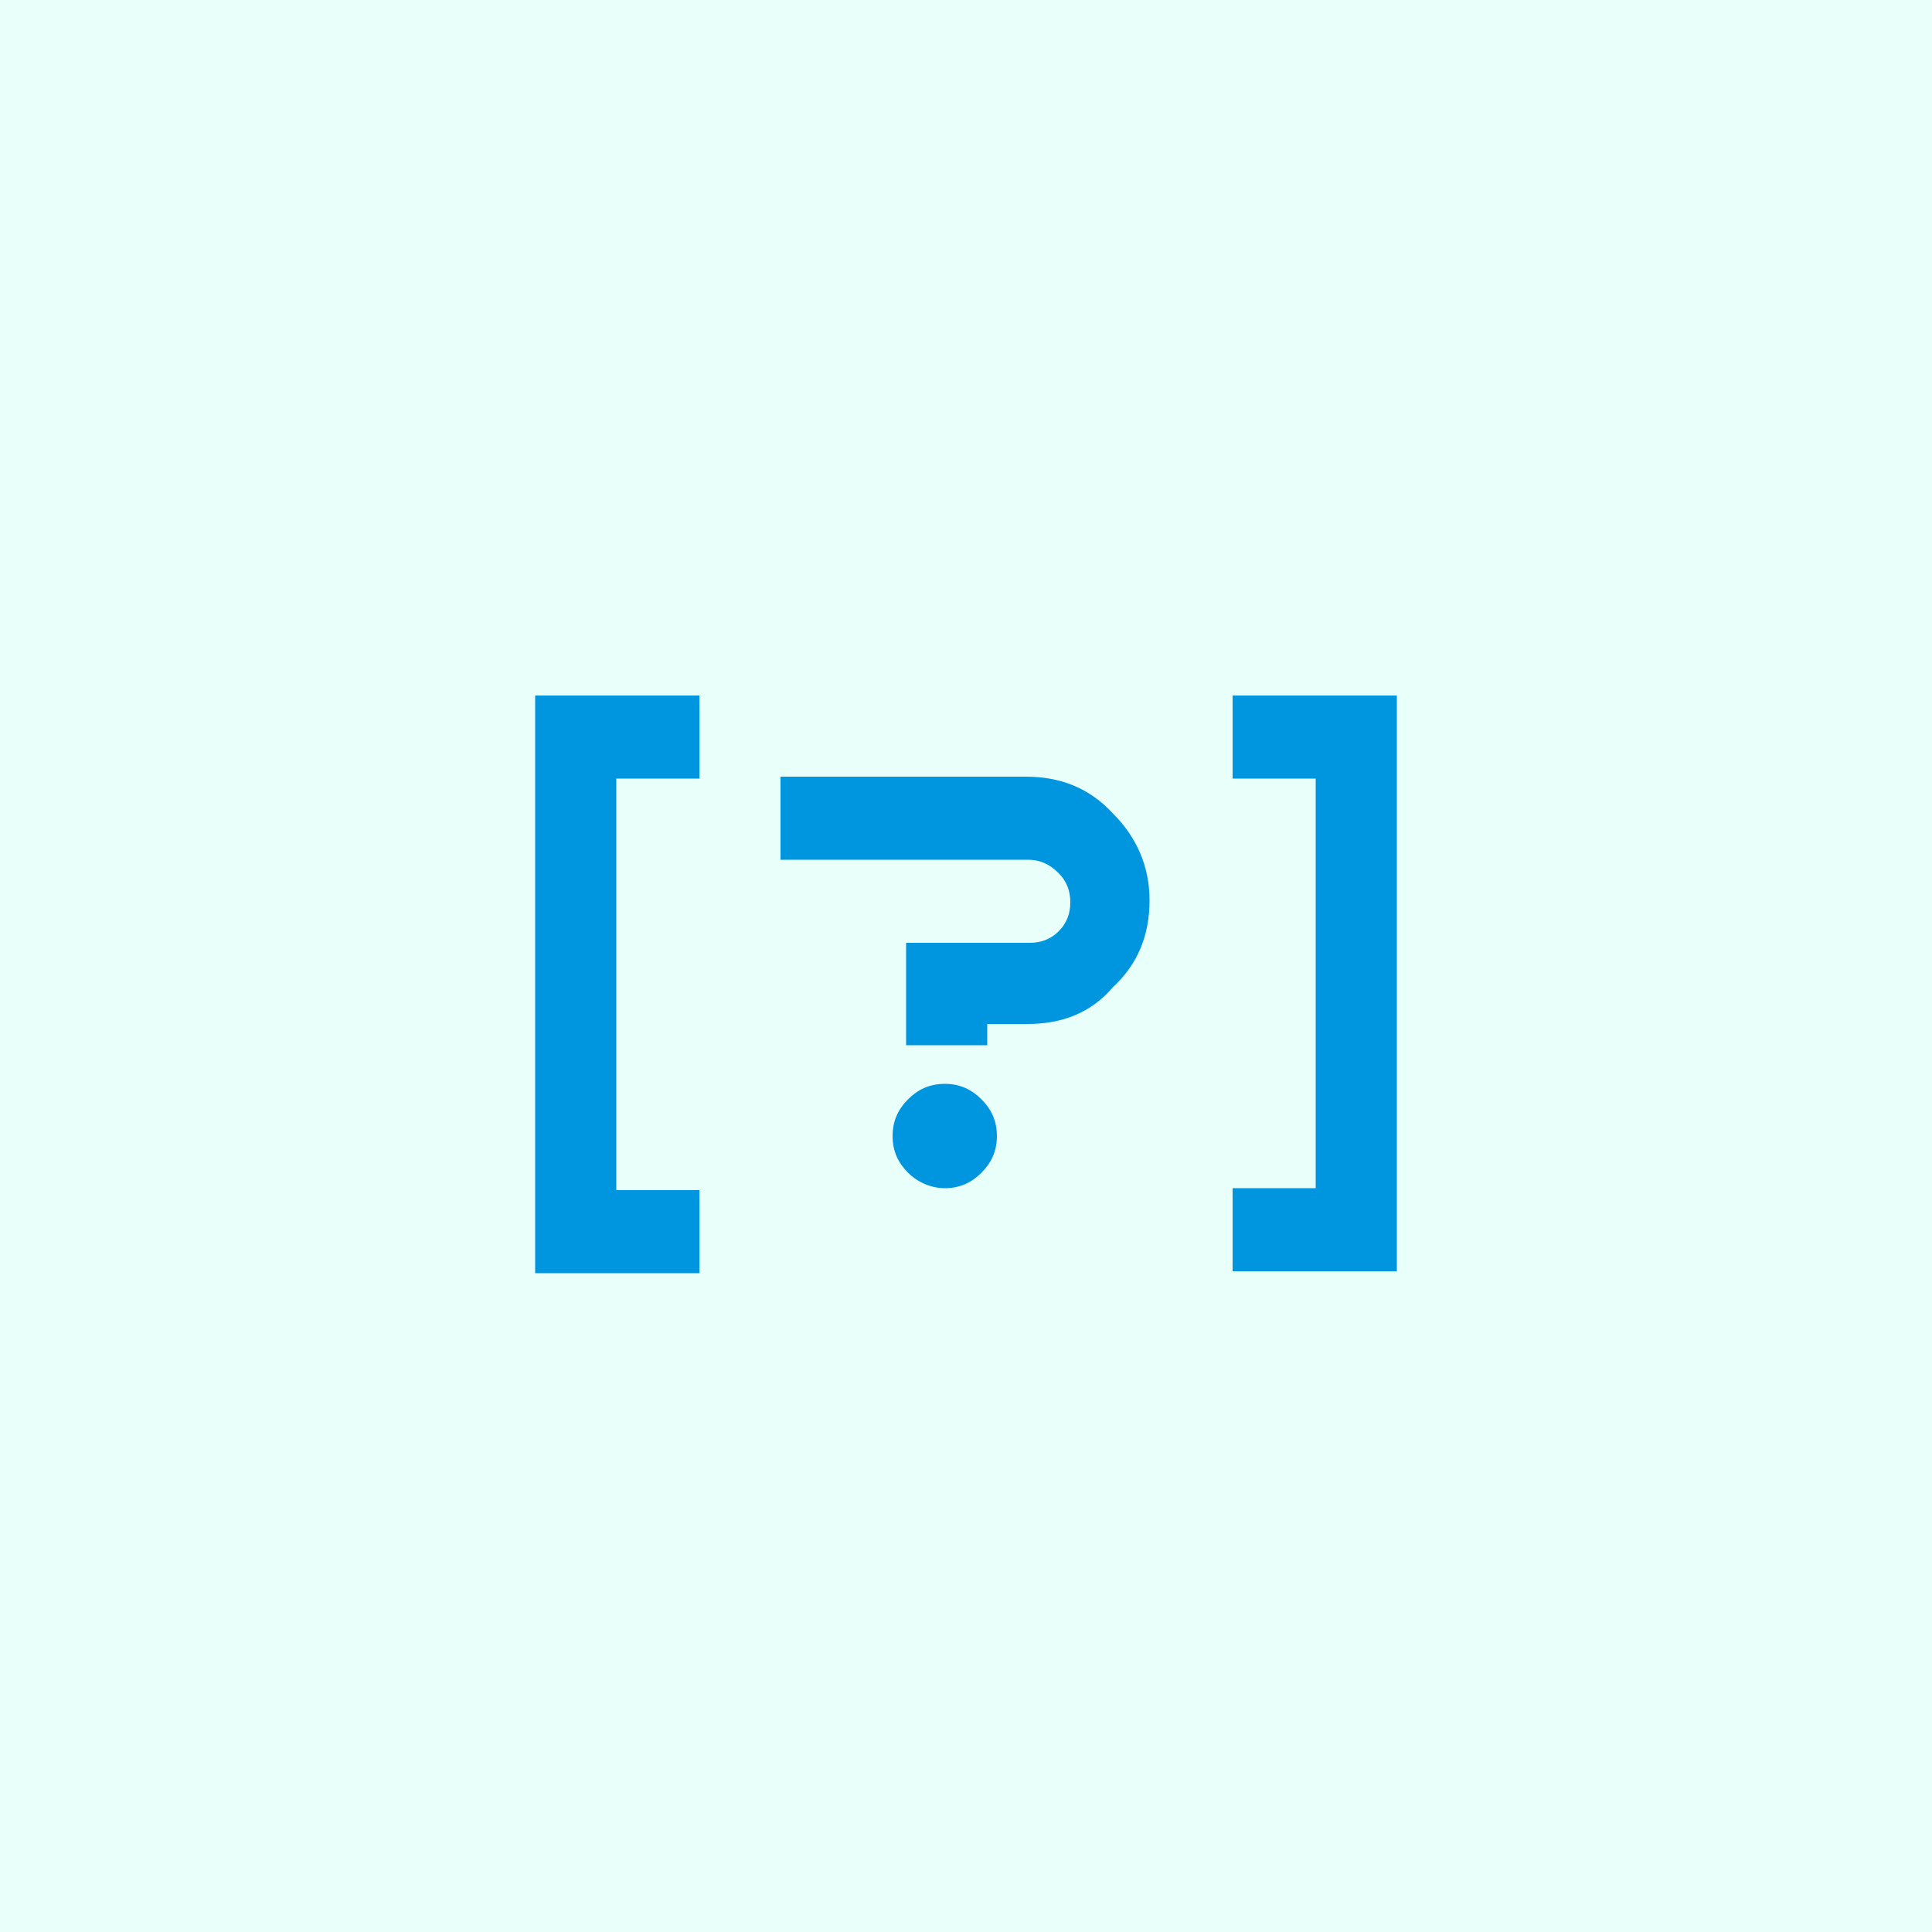 <?xml version="1.0" encoding="utf-8"?>
<!-- Generator: Adobe Illustrator 24.0.0, SVG Export Plug-In . SVG Version: 6.00 Build 0)  -->
<svg version="1.1" id="Layer_1" xmlns="http://www.w3.org/2000/svg" xmlns:xlink="http://www.w3.org/1999/xlink" x="0px" y="0px"
	 viewBox="0 0 100 100" style="enable-background:new 0 0 100 100;" xml:space="preserve">
<style type="text/css">
	.st0{fill:#E9FFFA;}
	.st1{enable-background:new    ;}
	.st2{fill:#0096DF;}
</style>
<title>ช่องเกราะอัศวิน</title>
<rect class="st0" width="100" height="100"/>
<g class="st1">
	<path class="st2" d="M27.7,36h8.5v4.3h-4.3v21.3h4.3v4.3h-8.5V36z"/>
	<path class="st2" d="M53.2,44.5H40.4v-4.3h12.7c1.8,0,3.3,0.6,4.5,1.9c1.2,1.2,1.9,2.7,1.9,4.5c0,1.8-0.6,3.3-1.9,4.5
		C56.5,52.4,55,53,53.2,53h-2.1v1.1h-4.2v-5.3h6.4c0.6,0,1.1-0.2,1.5-0.6c0.4-0.4,0.6-0.9,0.6-1.5s-0.2-1.1-0.6-1.5
		C54.3,44.7,53.8,44.5,53.2,44.5z M48.9,61.5c-0.7,0-1.4-0.3-1.9-0.8c-0.5-0.5-0.8-1.1-0.8-1.9s0.3-1.4,0.8-1.9
		c0.5-0.5,1.1-0.8,1.9-0.8s1.4,0.3,1.9,0.8c0.5,0.5,0.8,1.1,0.8,1.9s-0.3,1.4-0.8,1.9C50.3,61.2,49.7,61.5,48.9,61.5z"/>
	<path class="st2" d="M68.1,40.3h-4.3V36h8.5v29.8h-8.5v-4.3h4.3V40.3z"/>
</g>
</svg>
